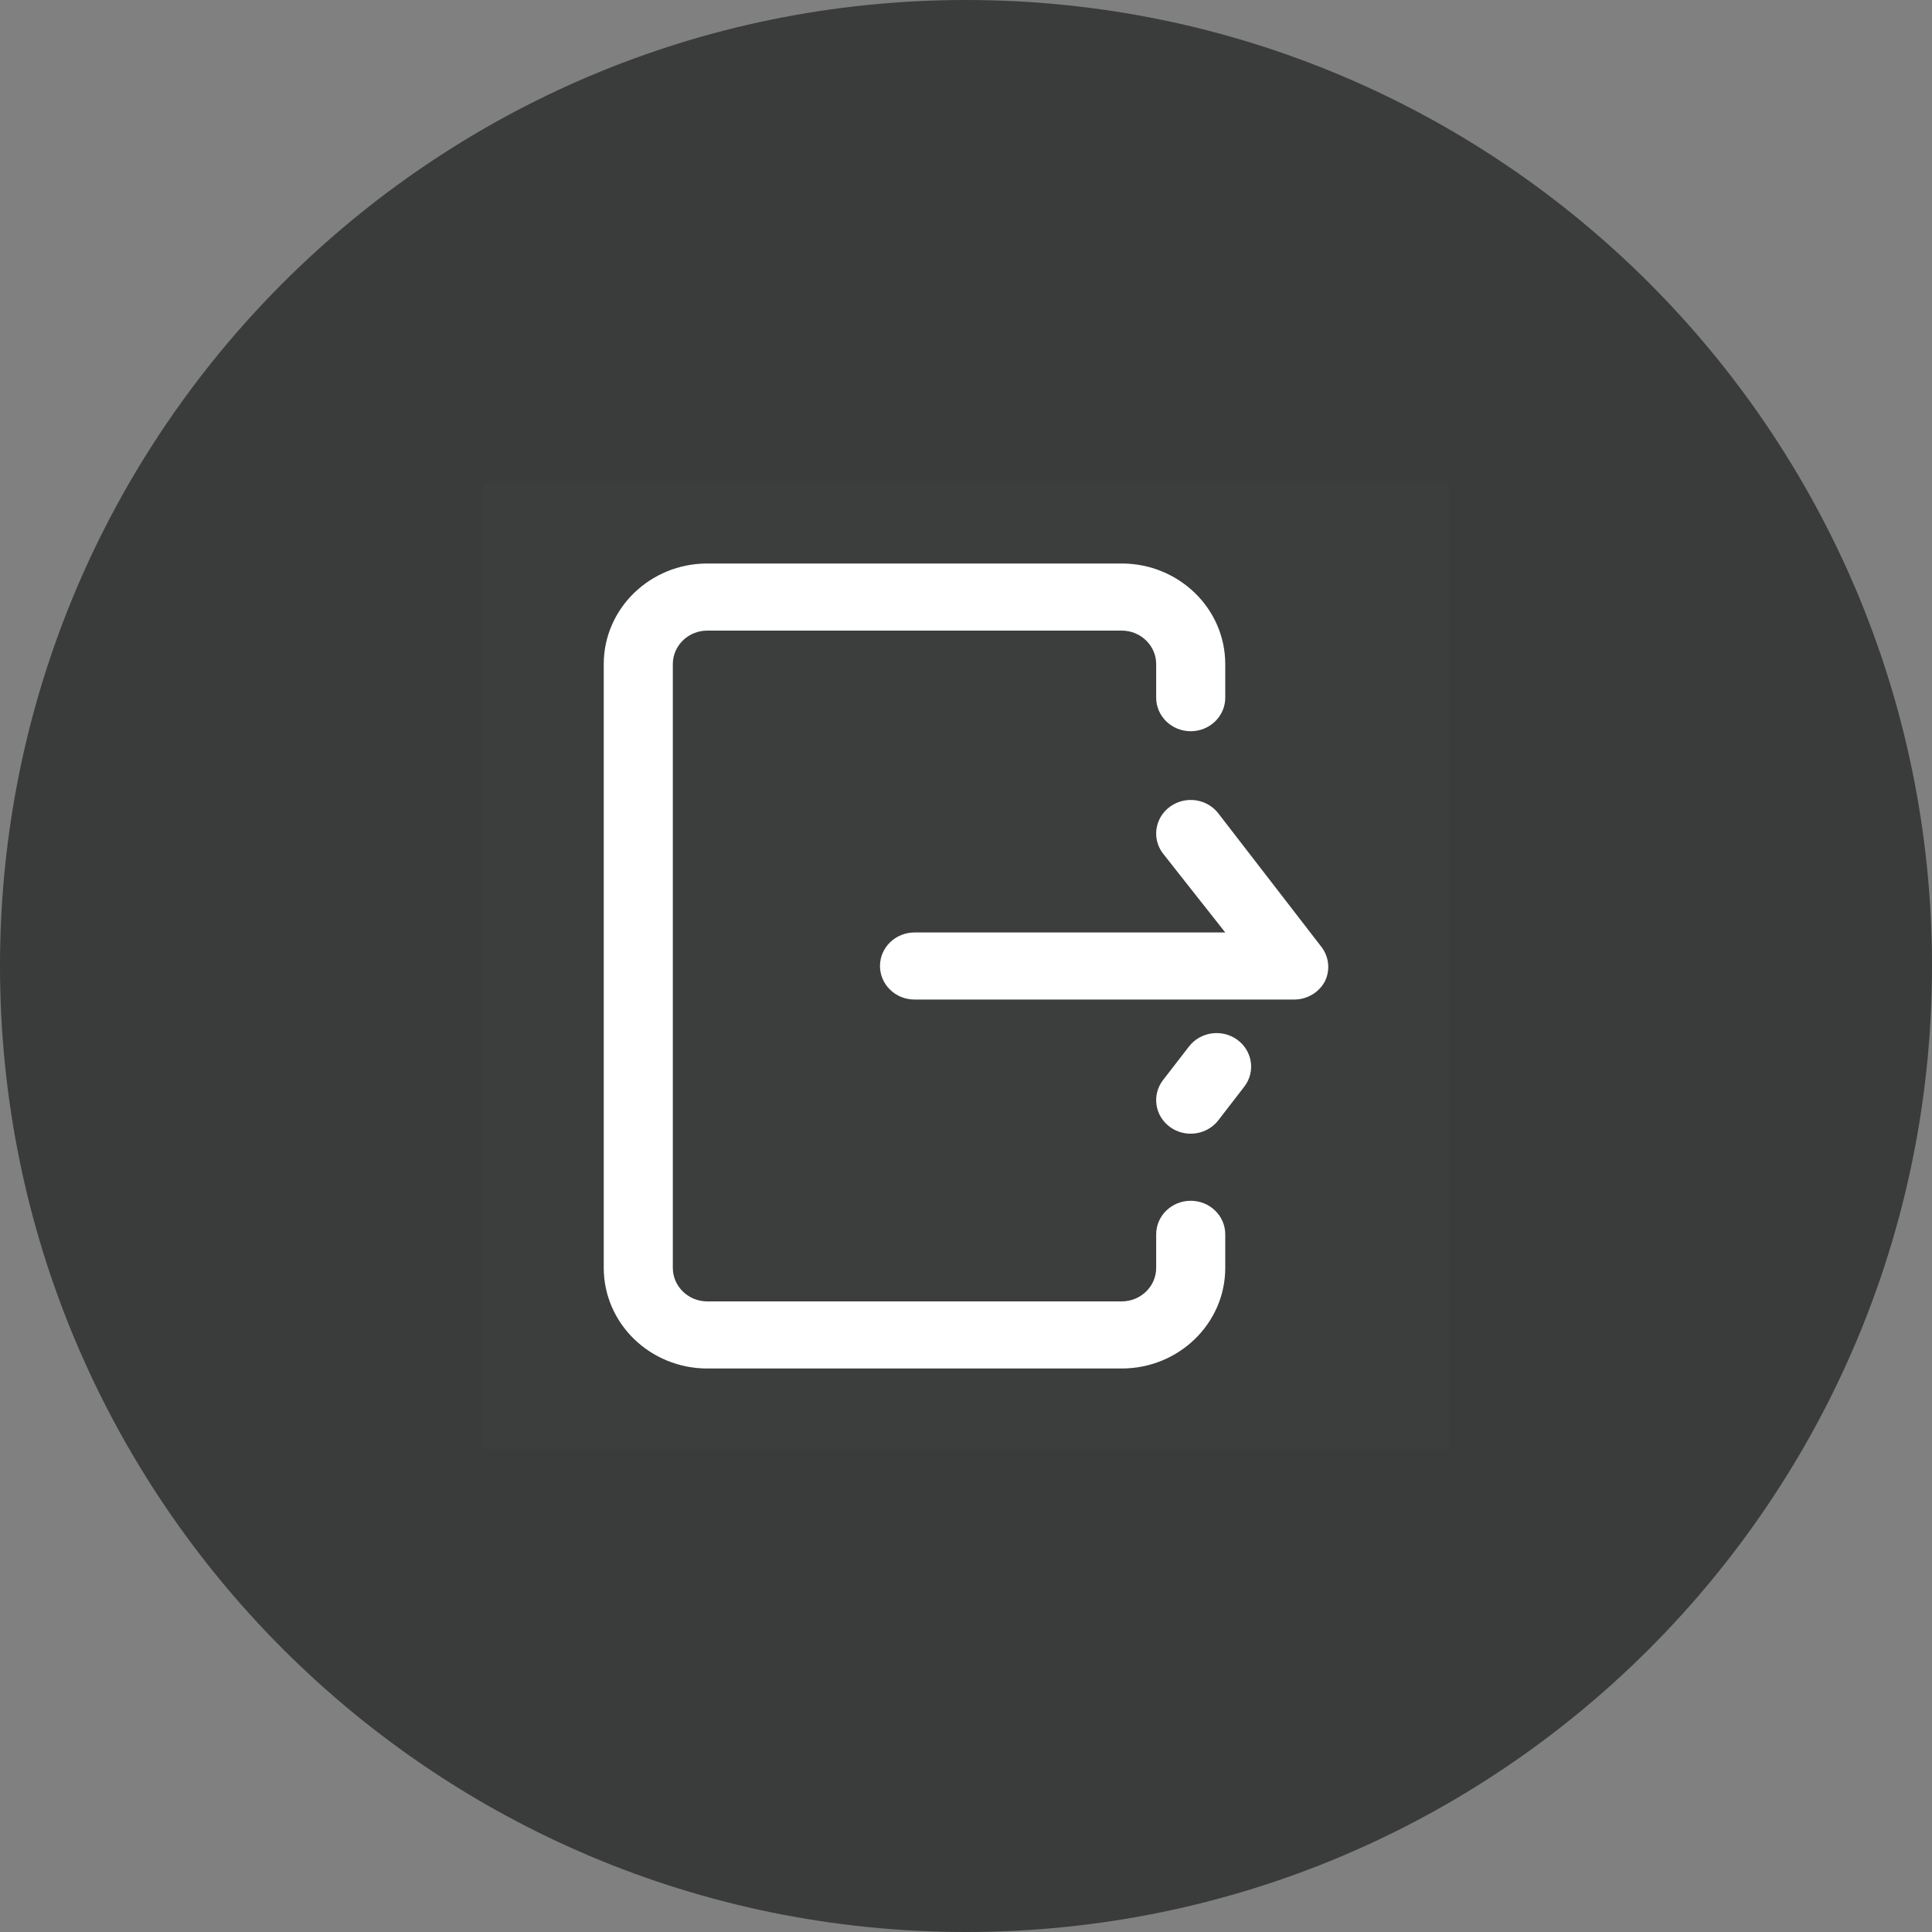 <svg width="48" height="48" viewBox="0 0 48 48" fill="none" xmlns="http://www.w3.org/2000/svg">
<rect x="0" y="0" width="48" height="48" fill="#808080" stroke="none"/>
<path fill-rule="evenodd" clip-rule="evenodd" d="M24 48C37.255 48 48 37.255 48 24C48 10.745 37.255 0 24 0C10.745 0 0 10.745 0 24C0 37.255 10.745 48 24 48Z" fill="#3A3B3B"/>
<rect opacity="0.01" x="12" y="12" width="24" height="24" fill="white"/>
<path fill-rule="evenodd" clip-rule="evenodd" d="M27.867 34H17.573C16.152 34 15 32.881 15 31.5V16.5C15 15.119 16.152 14 17.573 14H27.867C29.288 14 30.441 15.119 30.441 16.5V17.333C30.441 17.794 30.057 18.167 29.583 18.167C29.109 18.167 28.725 17.794 28.725 17.333V16.5C28.725 16.04 28.341 15.667 27.867 15.667H17.573C17.1 15.667 16.716 16.04 16.716 16.5V31.5C16.716 31.96 17.1 32.333 17.573 32.333H27.867C28.341 32.333 28.725 31.96 28.725 31.5V30.667C28.725 30.206 29.109 29.833 29.583 29.833C30.057 29.833 30.441 30.206 30.441 30.667V31.5C30.441 32.881 29.288 34 27.867 34ZM32.92 24.375C33.05 24.104 33.02 23.786 32.843 23.542L30.269 20.208C29.985 19.84 29.447 19.765 29.068 20.042C28.689 20.318 28.612 20.84 28.896 21.208L30.441 23.167H22.72C22.247 23.167 21.863 23.54 21.863 24C21.863 24.46 22.247 24.833 22.72 24.833H32.156C32.479 24.832 32.774 24.655 32.92 24.375ZM30.269 27.833L30.912 27C31.197 26.632 31.12 26.11 30.741 25.833C30.362 25.557 29.824 25.632 29.54 26L28.896 26.833C28.612 27.201 28.689 27.724 29.068 28C29.447 28.276 29.985 28.201 30.269 27.833Z" fill="white"/>
</svg>
